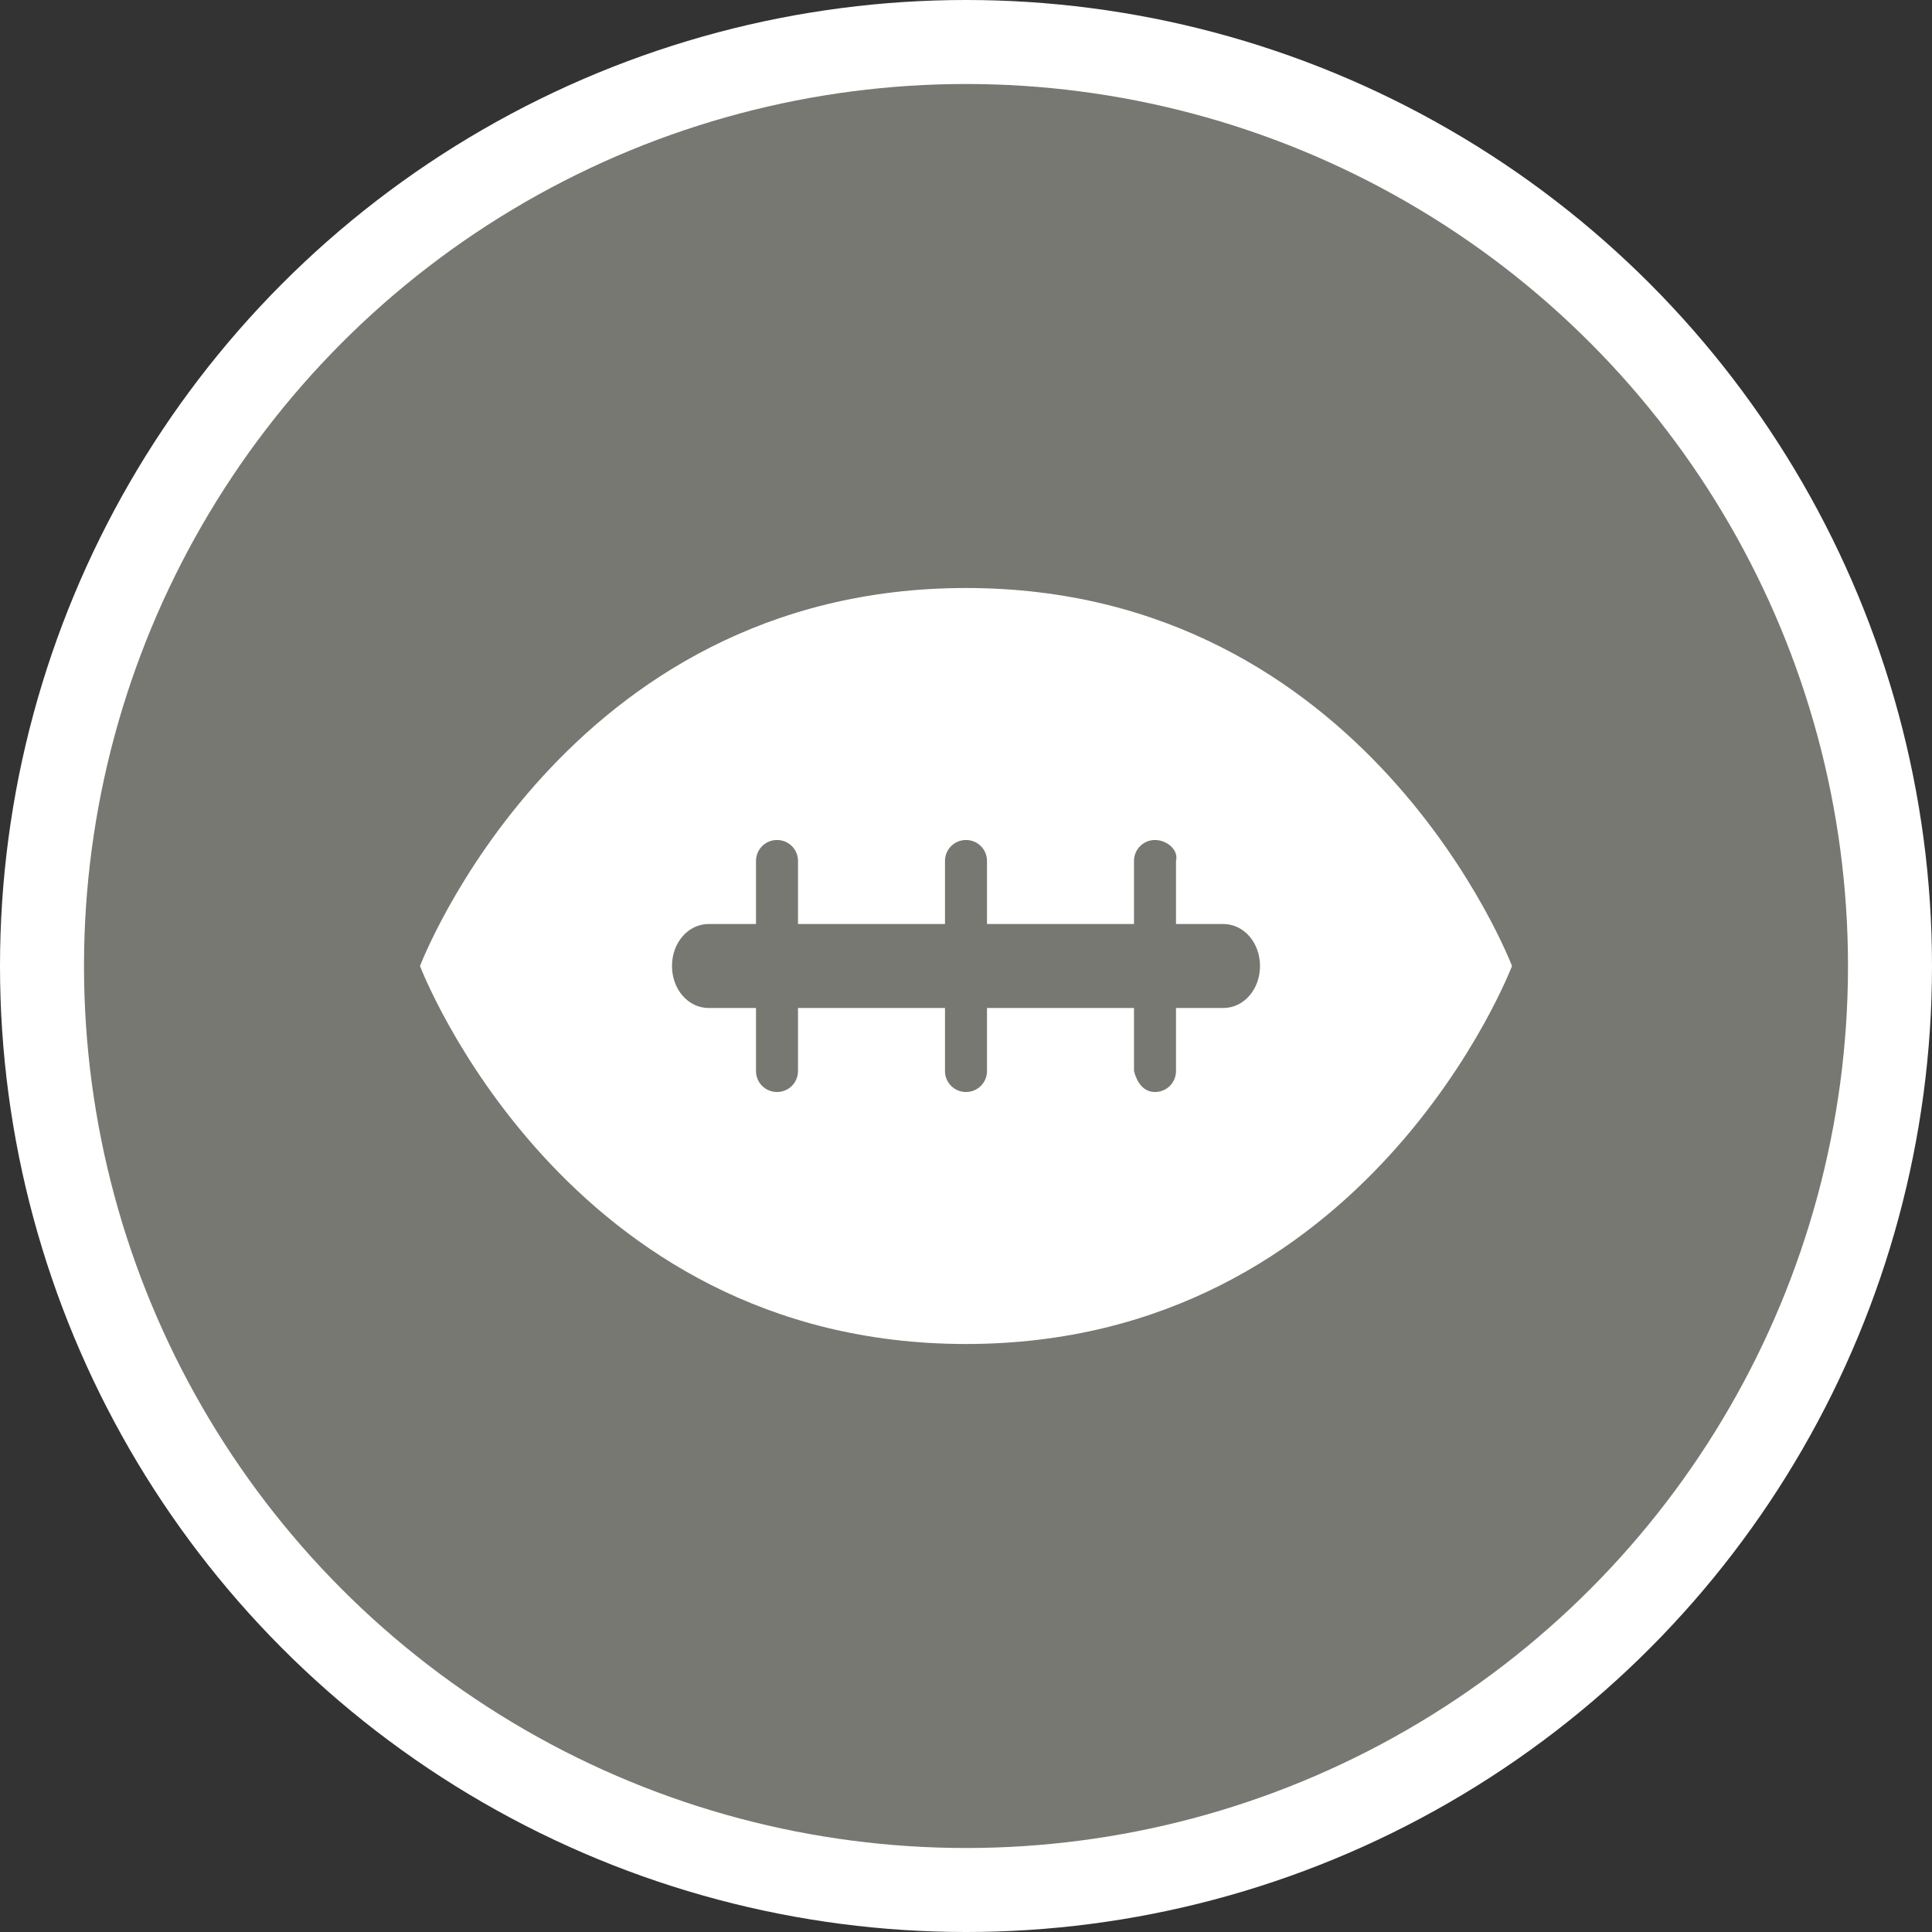 <?xml version="1.0" encoding="UTF-8" standalone="no"?>
<svg width="23px" height="23px" viewBox="0 0 23 23" version="1.1" xmlns="http://www.w3.org/2000/svg" xmlns:xlink="http://www.w3.org/1999/xlink" xmlns:sketch="http://www.bohemiancoding.com/sketch/ns">
    <rect x="0" y="0" width="23" height="23" fill="#333333" stroke="none"/>
    <!-- Generator: Sketch 3.3.3 (12072) - http://www.bohemiancoding.com/sketch -->
    <title>america-football-m</title>
    <desc>Created with Sketch.</desc>
    <defs></defs>
    <g id="POI" stroke="none" stroke-width="1" fill="none" fill-rule="evenodd" sketch:type="MSPage">
        <g sketch:type="MSLayerGroup" transform="translate(-323, -1120)" id="america-football-m">
            <g transform="translate(323, 1120)" sketch:type="MSShapeGroup">
                <ellipse id="Oval-1-Copy-41" fill="#FFFFFF" cx="11.5" cy="11.5" rx="11.5" ry="11.5"></ellipse>
                <ellipse id="Oval-1-Copy-40" fill="#777871" cx="11.5" cy="11.5" rx="10.5" ry="10.5"></ellipse>
                <path d="M11.5,7 C6.711,7 5,11.5 5,11.5 C5,11.5 6.711,16 11.5,16 C16.289,16 18,11.5 18,11.5 C18,11.5 16.289,7 11.5,7 L11.5,7 Z M9.25,10 C9.389,10 9.5,10.111 9.5,10.25 L9.5,11 L11.25,11 L11.25,10.25 C11.25,10.111 11.361,10 11.5,10 C11.639,10 11.75,10.111 11.75,10.25 L11.75,11 L13.5,11 L13.5,10.25 C13.5,10.111 13.611,10 13.75,10 C13.889,10 14.034,10.116 14,10.25 L14,11 L14.562,11 C14.809,11 15,11.223 15,11.5 C15,11.777 14.809,12 14.562,12 L14,12 L14,12.75 C14,12.889 13.889,13 13.75,13 C13.611,13 13.534,12.884 13.5,12.75 L13.5,12 L11.75,12 L11.75,12.75 C11.75,12.889 11.639,13 11.5,13 C11.361,13 11.25,12.889 11.25,12.75 L11.25,12 L9.5,12 L9.5,12.75 C9.5,12.889 9.389,13 9.25,13 C9.111,13 9,12.889 9,12.75 L9,12 L8.438,12 C8.191,12 8,11.777 8,11.5 C8,11.223 8.191,11 8.438,11 L9,11 L9,10.25 C9,10.111 9.111,10 9.25,10 L9.25,10 Z" id="path11300-2-copy" fill="#FFFFFF"></path>
            </g>
        </g>
    </g>
</svg>